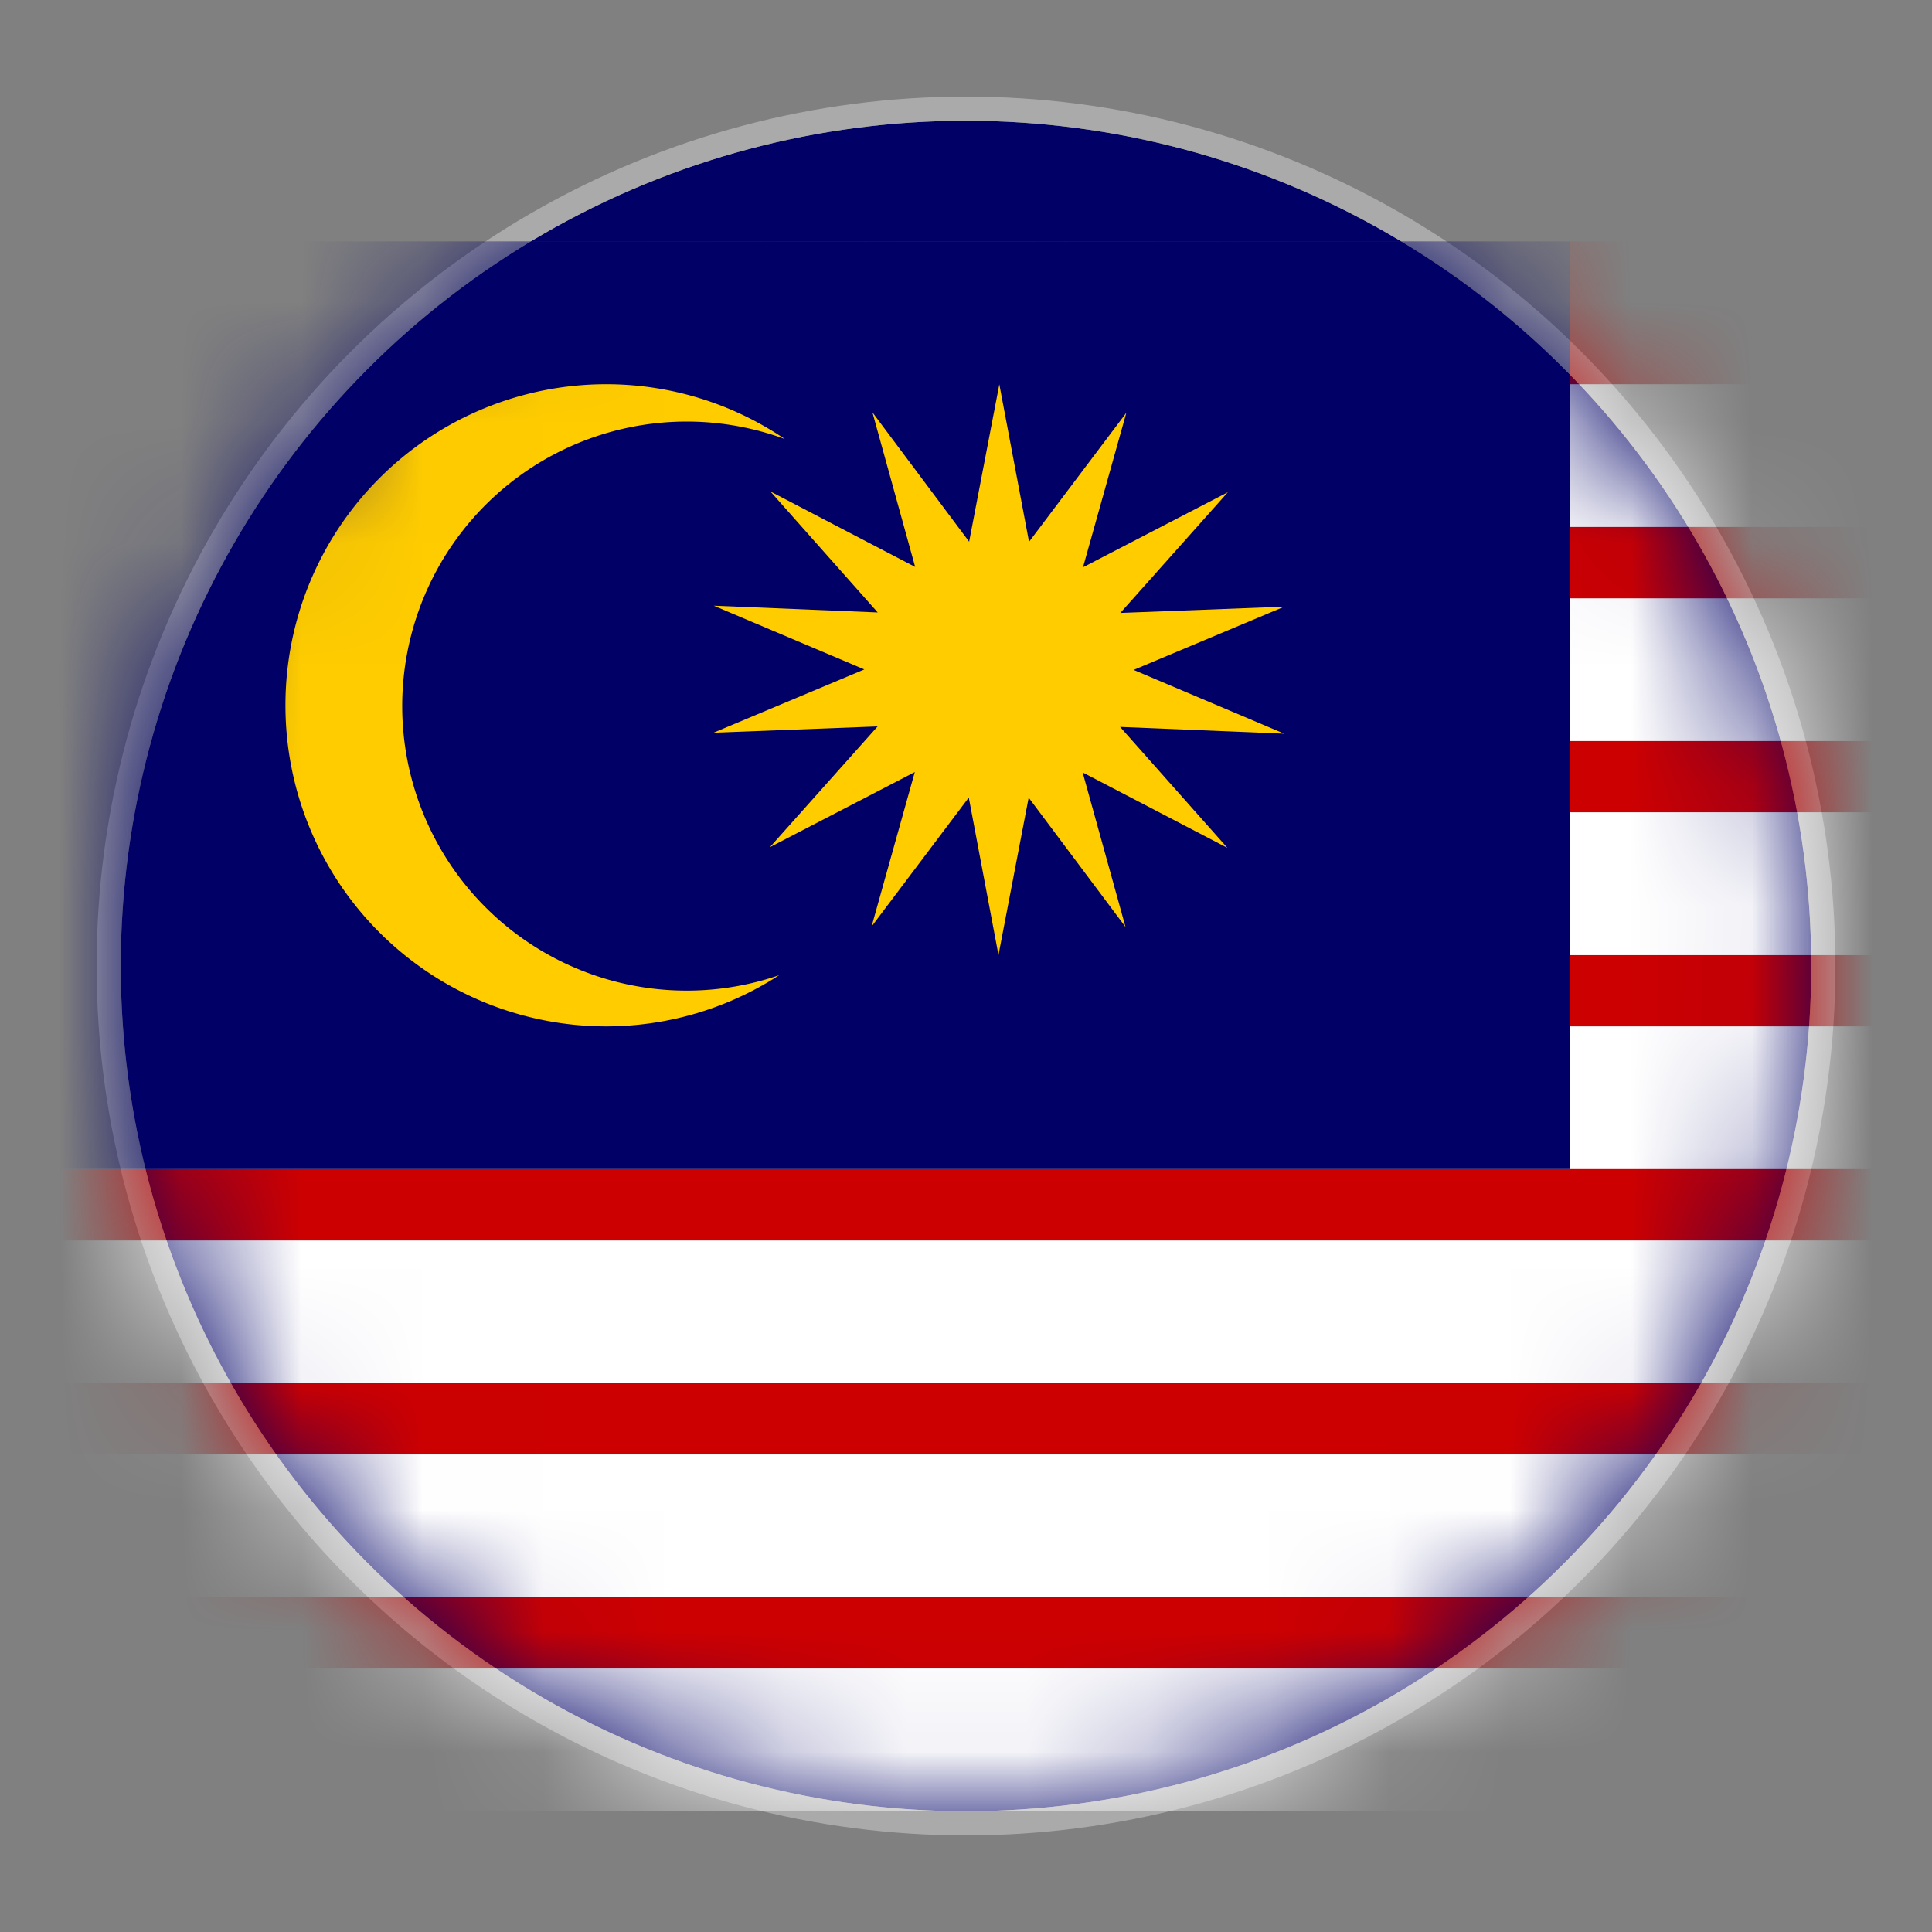<svg xmlns="http://www.w3.org/2000/svg" xmlns:xlink="http://www.w3.org/1999/xlink" width="16" height="16" viewBox="0 0 16 16">
    <rect x="0" y="0" width="16" height="16" fill="#808080" stroke="none"/>
    <defs>
        <circle id="a" cx="7" cy="7" r="7"/>
    </defs>
    <g fill="none" fill-rule="evenodd" transform="translate(1 1)">
        <mask id="b" fill="#fff">
            <use xlink:href="#a"/>
        </mask>
        <use fill="#010066" xlink:href="#a"/>
        <circle cx="7" cy="7" r="7.1" stroke="#AAA" stroke-width=".2"/>
        <g mask="url(#b)">
            <path fill="#CC0001" fill-rule="nonzero" d="M-1 1h26v13H-1z"/>
            <path fill="#FFF" fill-rule="nonzero" d="M-1 12.818h26V14H-1zM-1 11.045h26v1.182H-1zM-1 9.273h26v1.182H-1zM-1 7.5h26v1.182H-1zM-1 5.727h26V6.91H-1zM-1 3.955h26v1.182H-1zM-1 2.182h26v1.182H-1z"/>
            <path fill="#010066" fill-rule="nonzero" d="M-1 1h13v7.682H-1z"/>
            <path fill="#FC0" fill-rule="nonzero" d="M4.017 2.182A2.657 2.657 0 0 0 1.364 4.84 2.657 2.657 0 0 0 4.017 7.5c.529 0 1.022-.156 1.436-.424a2.356 2.356 0 0 1-3.122-2.228A2.356 2.356 0 0 1 5.5 2.636a2.636 2.636 0 0 0-1.483-.454z"/>
            <path fill="#FC0" fill-rule="nonzero" d="M9.165 6.022l-1.199-.625.355 1.28-.802-1.071-.25 1.303-.246-1.304-.805 1.068.358-1.279-1.2.622.892-1-1.359.052 1.249-.524-1.247-.528 1.358.056L5.38 3.07l1.199.625-.354-1.28.801 1.071.25-1.303.246 1.304.806-1.069-.359 1.28 1.2-.622-.891 1 1.358-.052-1.248.524 1.247.528-1.359-.056z"/>
        </g>
    </g>
</svg>
